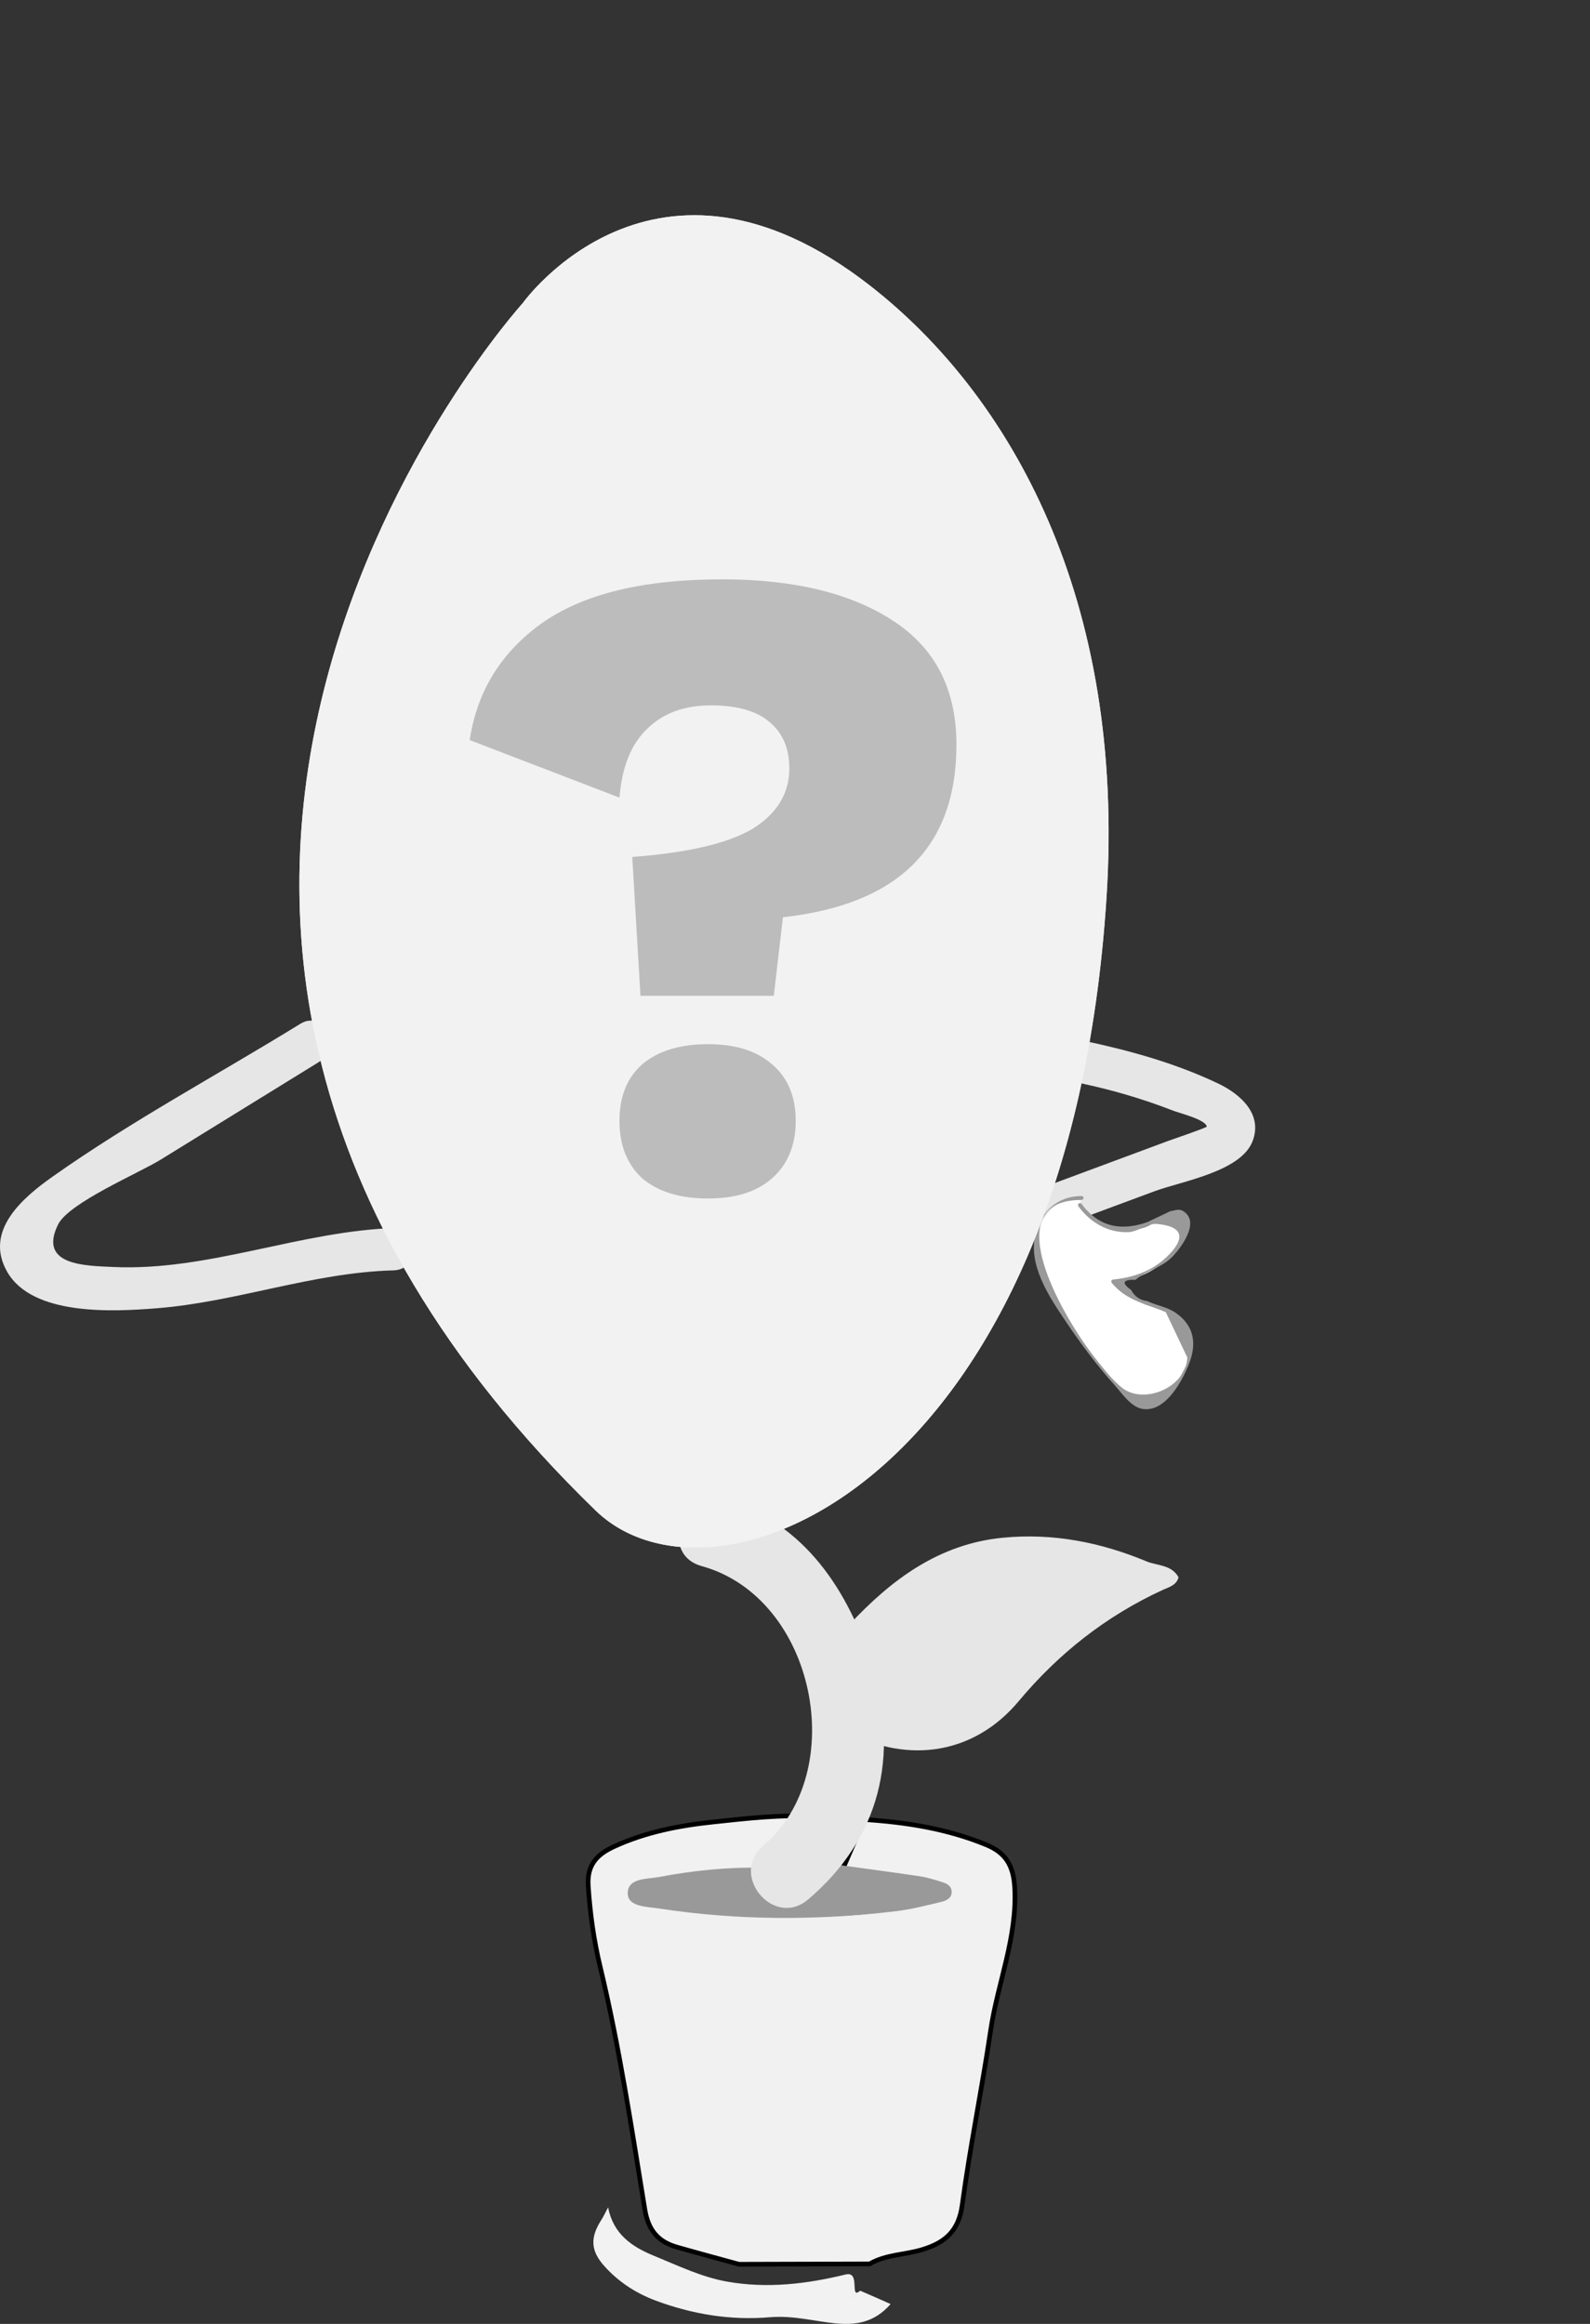 <?xml version="1.0" encoding="UTF-8" standalone="no"?>
<svg:svg
        xmlns:svg="http://www.w3.org/2000/svg"
        viewBox="0 0 130 190"
        height="190"
        width="130"
        xml:space="preserve"
        version="1.1"
        id="svg2"
>
    <svg:rect x="0" y="0" width="130" height="190" fill="#333333" stroke="none"/>
    <svg:defs
            id="defs6">
        <svg:clipPath
                id="clipPath20"
        >
            <svg:path
                    id="path22"
                    d="M 0,0 H 225 V 249.764 H 0 Z"
            />
        </svg:clipPath>
        <svg:clipPath
                id="clipPath40"
        ><svg:path
     id="path42"
     d="M 0,0 H 225 V 249.764 H 0 Z"
      /></svg:clipPath>
        <svg:clipPath
                id="clipPath64"
        ><svg:path
     id="path66"
     d="M 0,249.764 H 225 V 0 H 0 Z"
      /></svg:clipPath></svg:defs>
    <svg:g
            transform="matrix(1.25,0,0,-1.25,-75.008,280.486)"
            id="g10"><svg:g
     id="g60"
     transform="translate(-1.497,0.374)"><svg:g
       clip-path="url(#clipPath64)"
       id="g62"><svg:g
         transform="rotate(-20,276.464,-247.369)"
         id="g68"
         style="fill:#f2f2f2"><svg:path
           id="path70"
           style="fill:#f2f2f2;fill-opacity:1;fill-rule:nonzero;stroke:none"
           d="m 0,0 c 0.913,-1.521 2.328,-1.889 3.886,-1.95 1.712,-0.069 3.436,-0.247 5.122,0.053 2.597,0.462 4.907,1.623 7.095,3.085 0.867,0.581 0.782,-1.521 1.257,-0.672 0.255,0.455 -1.173,-2.054 0,0 0.005,0.007 2.171,-0.134 2.168,-0.142 C 18.33,-2.691 15.194,-1.843 12.394,-3.138 10.049,-4.223 7.56,-4.69 4.977,-4.666 3.628,-4.652 2.304,-4.349 1.071,-3.688 -0.096,-3.063 -0.432,-2.273 -0.14,-0.949 -0.07,-0.639 -0.045,-0.316 0,0"
            /></svg:g><svg:g
            transform="rotate(-20,288.496,-312.972)"
            id="g72"><svg:path
           id="path74"
           style="fill:#f1f1f2;fill-opacity:1;fill-rule:nonzero;stroke:none"
           d="m 0,0 c -0.824,3.756 -1.381,7.57 -2.153,11.34 -0.636,3.102 -0.434,6.34 -1.726,9.349 -0.569,1.327 -1.339,1.928 -2.692,1.984 -2.769,0.115 -5.442,-0.406 -8.079,-1.181 -0.074,-1.265 -0.148,-2.53 -0.221,-3.795 1.063,-1.253 2.239,-0.25 3.354,-0.135 0.745,0.076 1.456,0.543 2.392,0.24 -3.182,-2.455 -12.891,-5.907 -15.433,-5.487 2.186,1.699 4.931,2.176 7.026,3.819 0.2,1.5 0.354,3 -0.058,4.492 -2.21,-0.634 -4.257,-1.67 -6.305,-2.671 -2.002,-0.978 -3.923,-2.133 -5.53,-3.727 -0.856,-0.85 -1.26,-1.718 -0.699,-2.986 0.729,-1.65 1.535,-3.182 2.552,-4.718 2.962,-4.474 5.535,-9.211 8.164,-13.899 0.674,-1.2 1.528,-1.69 2.813,-1.601 1.401,0.098 2.8,0.222 4.199,0.334 l 8.026,2.946 c 0.79,0.955 1.979,1.345 2.935,2.072 C -0.196,-2.684 0.367,-1.669 0,0"
            /></svg:g><svg:g
            transform="rotate(-20,288.496,-312.972)"
            id="g76"><svg:path
           id="path78"
           style="fill:none;stroke:#000000;stroke-width:0.305;stroke-linecap:butt;stroke-linejoin:miter;stroke-miterlimit:10;stroke-dasharray:none;stroke-opacity:1"
           d="m 0,0 c -0.824,3.756 -1.381,7.57 -2.153,11.34 -0.636,3.102 -0.434,6.34 -1.726,9.349 -0.569,1.327 -1.339,1.928 -2.692,1.984 -2.769,0.115 -5.442,-0.406 -8.079,-1.181 -0.074,-1.265 -0.148,-2.53 -0.221,-3.795 1.063,-1.253 2.239,-0.25 3.354,-0.135 0.745,0.076 1.456,0.543 2.392,0.24 -3.182,-2.455 -12.891,-5.907 -15.433,-5.487 2.186,1.699 4.931,2.176 7.026,3.819 0.2,1.5 0.354,3 -0.058,4.492 -2.21,-0.634 -4.257,-1.67 -6.305,-2.671 -2.002,-0.978 -3.923,-2.133 -5.53,-3.727 -0.856,-0.85 -1.26,-1.718 -0.699,-2.986 0.729,-1.65 1.535,-3.182 2.552,-4.718 2.962,-4.474 5.535,-9.211 8.164,-13.899 0.674,-1.2 1.528,-1.69 2.813,-1.601 1.401,0.098 2.8,0.222 4.199,0.334 l 8.026,2.946 c 0.79,0.955 1.979,1.345 2.935,2.072 C -0.196,-2.684 0.367,-1.669 0,0 Z"
            /></svg:g><svg:g
            transform="rotate(-20,347.464,-277.682)"
            id="g80"
            style="fill:#999999"><svg:path
           id="path82"
           style="fill:#999999;fill-opacity:1;fill-rule:nonzero;stroke:none"
           d="M 0,0 C 1.884,0.405 3.766,0.822 5.653,1.208 6.147,1.309 6.661,1.33 7.167,1.354 7.471,1.367 7.809,1.335 7.955,1.012 8.144,0.598 7.849,0.308 7.563,0.118 6.718,-0.441 5.874,-1.019 4.972,-1.475 0.321,-3.823 -4.542,-5.588 -9.656,-6.607 c -0.757,-0.152 -1.928,-0.59 -2.24,0.215 -0.378,0.977 0.869,1.317 1.559,1.729 1.968,1.172 4.029,2.163 6.203,2.902 0.476,0.161 0.946,0.4 1.474,0.198 0.02,-0.458 -0.413,-1.254 0.299,-1.256 0.867,-0.002 1.835,0.348 2.211,1.312 C 0.026,-1.054 -0.042,-0.505 0,0"
            /></svg:g><svg:g
            transform="rotate(-20,411.975,-332.566)"
            id="g84"
            style="fill:#e6e6e6"><svg:path
           id="path86"
           style="fill:#e6e6e6;fill-opacity:1;fill-rule:nonzero;stroke:none"
           d="m 0,0 c 0.051,-0.543 -0.368,-0.812 -0.683,-1.124 -2.898,-2.868 -4.981,-6.229 -6.371,-10.069 -1.509,-4.173 -5.263,-6.316 -9.775,-5.732 -0.471,0.062 -0.908,0.048 -1.319,-0.209 -0.067,0.13 -0.132,0.259 -0.199,0.389 -0.195,0.52 -0.295,1.108 -0.602,1.552 -1.117,1.607 -0.905,3.317 -0.23,4.911 1.565,3.689 3.691,6.964 7.488,8.781 2.962,1.419 6.123,1.913 9.36,1.764 C -1.579,0.229 -0.705,0.628 0,0"
            /></svg:g><svg:g
            transform="rotate(-20,398.458,-243.773)"
            id="g88"
            style="fill:#e6e6e6"><svg:path
           id="path90"
           style="fill:#e6e6e6;fill-opacity:1;fill-rule:nonzero;stroke:none"
           d="m 0,0 c 7.706,0.608 13.729,-9.331 10.035,-15.804 -1.463,-2.564 2.492,-4.874 3.954,-2.312 3.069,5.377 2.407,10.866 -1.283,15.777 C 9.655,1.72 5.294,4.998 0,4.58 -2.919,4.35 -2.944,-0.232 0,0"
            /></svg:g><svg:g
            transform="rotate(-20,500.387,-298.779)"
            id="g92"
            style="fill:#e6e6e6"><svg:path
           id="path94"
           style="fill:#e6e6e6;fill-opacity:1;fill-rule:nonzero;stroke:none"
           d="M 0,0 C 2.029,0.281 4.069,0.404 6.116,0.359 6.563,0.349 8.3,0.541 8.542,0.135 8.578,0.075 6.599,-1.519 6.51,-1.594 3.573,-4.091 0.638,-6.588 -2.299,-9.085 c -1.366,-1.162 0.611,-3.123 1.969,-1.968 2.371,2.016 4.743,4.033 7.114,6.05 1.411,1.2 4.853,3.114 4.899,5.25 C 11.725,2.171 9.855,2.885 8.282,3.035 5.273,3.323 2.244,3.097 -0.739,2.684 -2.507,2.439 -1.754,-0.243 0,0"
            /></svg:g><svg:g
            transform="rotate(-20,477.792,-302.107)"
            id="g96"><svg:path
           id="path98"
           style="fill:#ffffff;fill-opacity:1;fill-rule:nonzero;stroke:none"
           d="M 0,0 C 1.449,-1.184 3.868,-0.883 4.984,0.62 5.42,1.208 5.978,2.05 6.646,1.751 7.092,1.552 7.174,0.955 7.124,0.469 6.927,-1.471 5.573,-3.248 3.757,-3.955 c 1.555,-1.24 4.241,0.14 5.687,-1.227 0.99,-0.935 0.736,-2.542 0.404,-3.862 -0.206,-0.816 -0.558,-1.779 -1.384,-1.944 -0.486,-0.098 -0.974,0.132 -1.414,0.363 -2.083,1.093 -4.075,2.36 -5.948,3.784 -1.247,0.946 -2.498,2.049 -2.953,3.546 -0.455,1.497 0.261,3.444 1.792,3.766"
            /></svg:g><svg:g
            transform="rotate(-20,477.506,-301.866)"
            id="g100"
            style="fill:#999999"><svg:path
           id="path102"
           style="fill:#999999;fill-opacity:1;fill-rule:nonzero;stroke:none"
           d="m 0,0 c 1.103,-0.726 2.385,-0.978 3.649,-0.471 0.509,0.204 1.07,1.005 1.502,1.125 2.625,0.728 1.693,-1.301 1.253,-2.073 -0.603,-1.06 -1.564,-1.796 -2.647,-2.311 -0.09,-0.043 -0.079,-0.179 0,-0.225 0.871,-0.506 1.593,-0.56 2.601,-0.589 0.46,0.016 0.92,0.015 1.38,-0.005 0.78,-0.769 1.559,-1.538 2.339,-2.307 0.587,-1.876 -1.586,-3.851 -3.284,-3.336 -2.719,0.824 -12.956,8.413 -6.752,10.65 0.156,0.057 0.089,0.307 -0.068,0.25 -1.411,-0.508 -2.162,-1.794 -2.004,-3.313 0.222,-2.142 2.246,-3.598 3.841,-4.762 1.418,-1.037 2.912,-2.012 4.463,-2.84 0.617,-0.329 1.492,-0.99 2.274,-0.796 1.432,0.355 1.745,2.611 1.774,3.799 0.034,1.422 -0.53,2.446 -1.933,2.828 -0.674,0.183 -1.351,0.024 -2.03,0.091 -0.475,-0.108 -0.893,0.001 -1.252,0.326 -0.763,0.213 -0.749,0.454 0.046,0.721 0.506,0.874 1.374,1.325 1.795,2.343 C 7.222,-0.231 7.78,1.568 6.746,1.989 6.253,2.189 6.108,1.943 5.715,1.732 5.83,1.794 4.38,0.391 4.68,0.644 3.249,-0.563 1.761,-0.85 0.131,0.224 -0.009,0.316 -0.14,0.092 0,0"
            /></svg:g><svg:g
            transform="rotate(-20,485.922,-151.595)"
            id="g104"
            style="fill:#e6e6e6"><svg:path
           id="path106"
           style="fill:#e6e6e6;fill-opacity:1;fill-rule:nonzero;stroke:none"
           d="m 0,0 c -3.914,-4.949 -8.224,-9.764 -11.818,-14.947 -1.369,-1.973 -3.005,-4.862 -0.665,-6.851 2.554,-2.173 7.44,-0.075 9.978,1.08 4.804,2.185 8.803,5.694 13.745,7.645 1.647,0.651 0.929,3.344 -0.74,2.684 -5.835,-2.304 -10.597,-6.89 -16.583,-8.753 -1.703,-0.53 -4.647,-1.601 -4.322,1.38 0.173,1.578 3.799,4.949 4.853,6.282 2.507,3.17 5.013,6.341 7.52,9.512 C 3.068,-0.578 1.111,1.405 0,0"
            /></svg:g><svg:g
            transform="rotate(-20,488.203,-278.015)"
            id="g108"><svg:path
           id="path110"
           style="fill:#babbbd;fill-opacity:1;fill-rule:nonzero;stroke:none"
           d="M 0,0 C 0.242,-0.187 0.369,-0.391 0.099,-0.655 0.065,-0.437 0.033,-0.219 0,0"
            /></svg:g><svg:g
            transform="rotate(-20,626.849,-169.266)"
            id="g112"
            style="fill:#ececec"><svg:path
           id="path114"
           style="fill:#ececec;fill-opacity:1;fill-rule:nonzero;stroke:none"
           d="m 0,0 c 0,0 -20.169,-49.393 31.475,-72.573 10.021,-4.498 28.45,12.439 17.692,49.132 C 43.677,-4.713 32.086,5.234 20.955,8.843 3.95,14.356 0,0 0,0"
            /></svg:g><svg:g
            transform="rotate(-20,626.849,-169.266)"
            id="g116"
            style="fill:#f2f2f2"><svg:path
           id="path118"
           style="fill:#f2f2f2"
           d="m 0,0 c 0,0 -20.169,-49.393 31.475,-72.573 10.021,-4.498 28.45,12.439 17.692,49.132 C 43.677,-4.713 32.086,5.234 20.955,8.843 3.95,14.356 0,0 0,0 Z"
           ><stroke /></svg:path></svg:g><svg:g
            transform="translate(121.949,108.894)"
            id="g120"><svg:path
           id="path122"
           style="fill:#f2f2f2;fill-opacity:1;fill-rule:nonzero;stroke:none"
           d="m 156.779,53.133 c -4.877,-0.504 -9.643,-0.996 -14.48,-1.495 -1.474,9.889 -0.772,18.989 6.526,26.749 3.627,3.856 6.667,8.305 9.659,12.7 1.658,2.435 1.832,5.463 1.506,8.408 -0.495,4.473 -3.251,7.083 -7.359,8.217 -5.425,1.496 -10.761,0.875 -15.755,-1.695 -4.573,-2.353 -6.318,-6.552 -6.805,-11.416 -0.108,-1.08 -0.122,-2.17 -0.182,-3.319 -5.543,-0.573 -11.025,-1.139 -16.629,-1.718 -1.001,10.277 0.955,19.462 8.563,26.822 7.281,7.043 16.319,9.518 26.133,9.714 6.435,0.129 12.464,-1.387 18.018,-4.815 11.975,-7.389 16.069,-26.566 6.311,-38.219 -2.89,-3.451 -5.842,-6.889 -9.099,-9.982 -4.829,-4.586 -7.107,-9.976 -6.491,-16.606 0.101,-1.074 0.059,-2.159 0.084,-3.345"
            /></svg:g><svg:g
            transform="translate(300.043,108.938)"
            id="g128"><svg:path
           id="path130"
           style="fill:#f2f2f2;fill-opacity:1;fill-rule:nonzero;stroke:none"
           d="m 0,0 c 5.146,0.517 9.153,-2.772 9.702,-7.964 0.562,-5.31 -2.855,-9.715 -7.931,-10.22 -5.062,-0.503 -9.381,3.16 -9.889,8.388 C -8.625,-4.576 -5.271,-0.528 0,0"
            /></svg:g><svg:g
            transform="translate(341.577,98.087)"
            id="g132"><svg:path
           id="path134"
           style="fill:none;stroke:#000000;stroke-width:3.019;stroke-linecap:butt;stroke-linejoin:miter;stroke-miterlimit:10;stroke-dasharray:none;stroke-opacity:1"
           d="m 0,0 c 5.146,0.517 9.153,-2.772 9.702,-7.964 0.562,-5.31 -2.855,-9.715 -7.931,-10.22 -5.062,-0.503 -9.381,3.16 -9.889,8.388 C -8.625,-4.576 -5.271,-0.528 0,0 Z"
            /></svg:g><svg:g
            transform="scale(1,-1)"
            id="questionmark">
        <svg:path fill="#bcbcbc"
           d="m 108.712,-186.123 q 7.049,0 11.17,2.688 4.181,2.688 4.181,8.124 0,10.035 -11.349,11.29 l -0.597,5.137 H 103.396 l -0.538,-9.079 q 5.495,-0.418 7.885,-1.852 2.389,-1.493 2.389,-3.942 0,-1.971 -1.314,-3.046 -1.254,-1.075 -3.823,-1.075 -2.628,0 -4.181,1.553 -1.553,1.493 -1.792,4.48 l -9.796,-3.763 q 0.717,-4.779 4.719,-7.646 4.062,-2.867 11.767,-2.867 z m -0.896,30.404 q 2.688,0 4.181,1.314 1.553,1.314 1.553,3.703 0,2.389 -1.553,3.763 -1.493,1.314 -4.181,1.314 -2.748,0 -4.301,-1.314 -1.493,-1.374 -1.493,-3.763 0,-2.389 1.493,-3.703 1.553,-1.314 4.301,-1.314 z"
           id="path924"
            /></svg:g></svg:g></svg:g></svg:g></svg:svg>